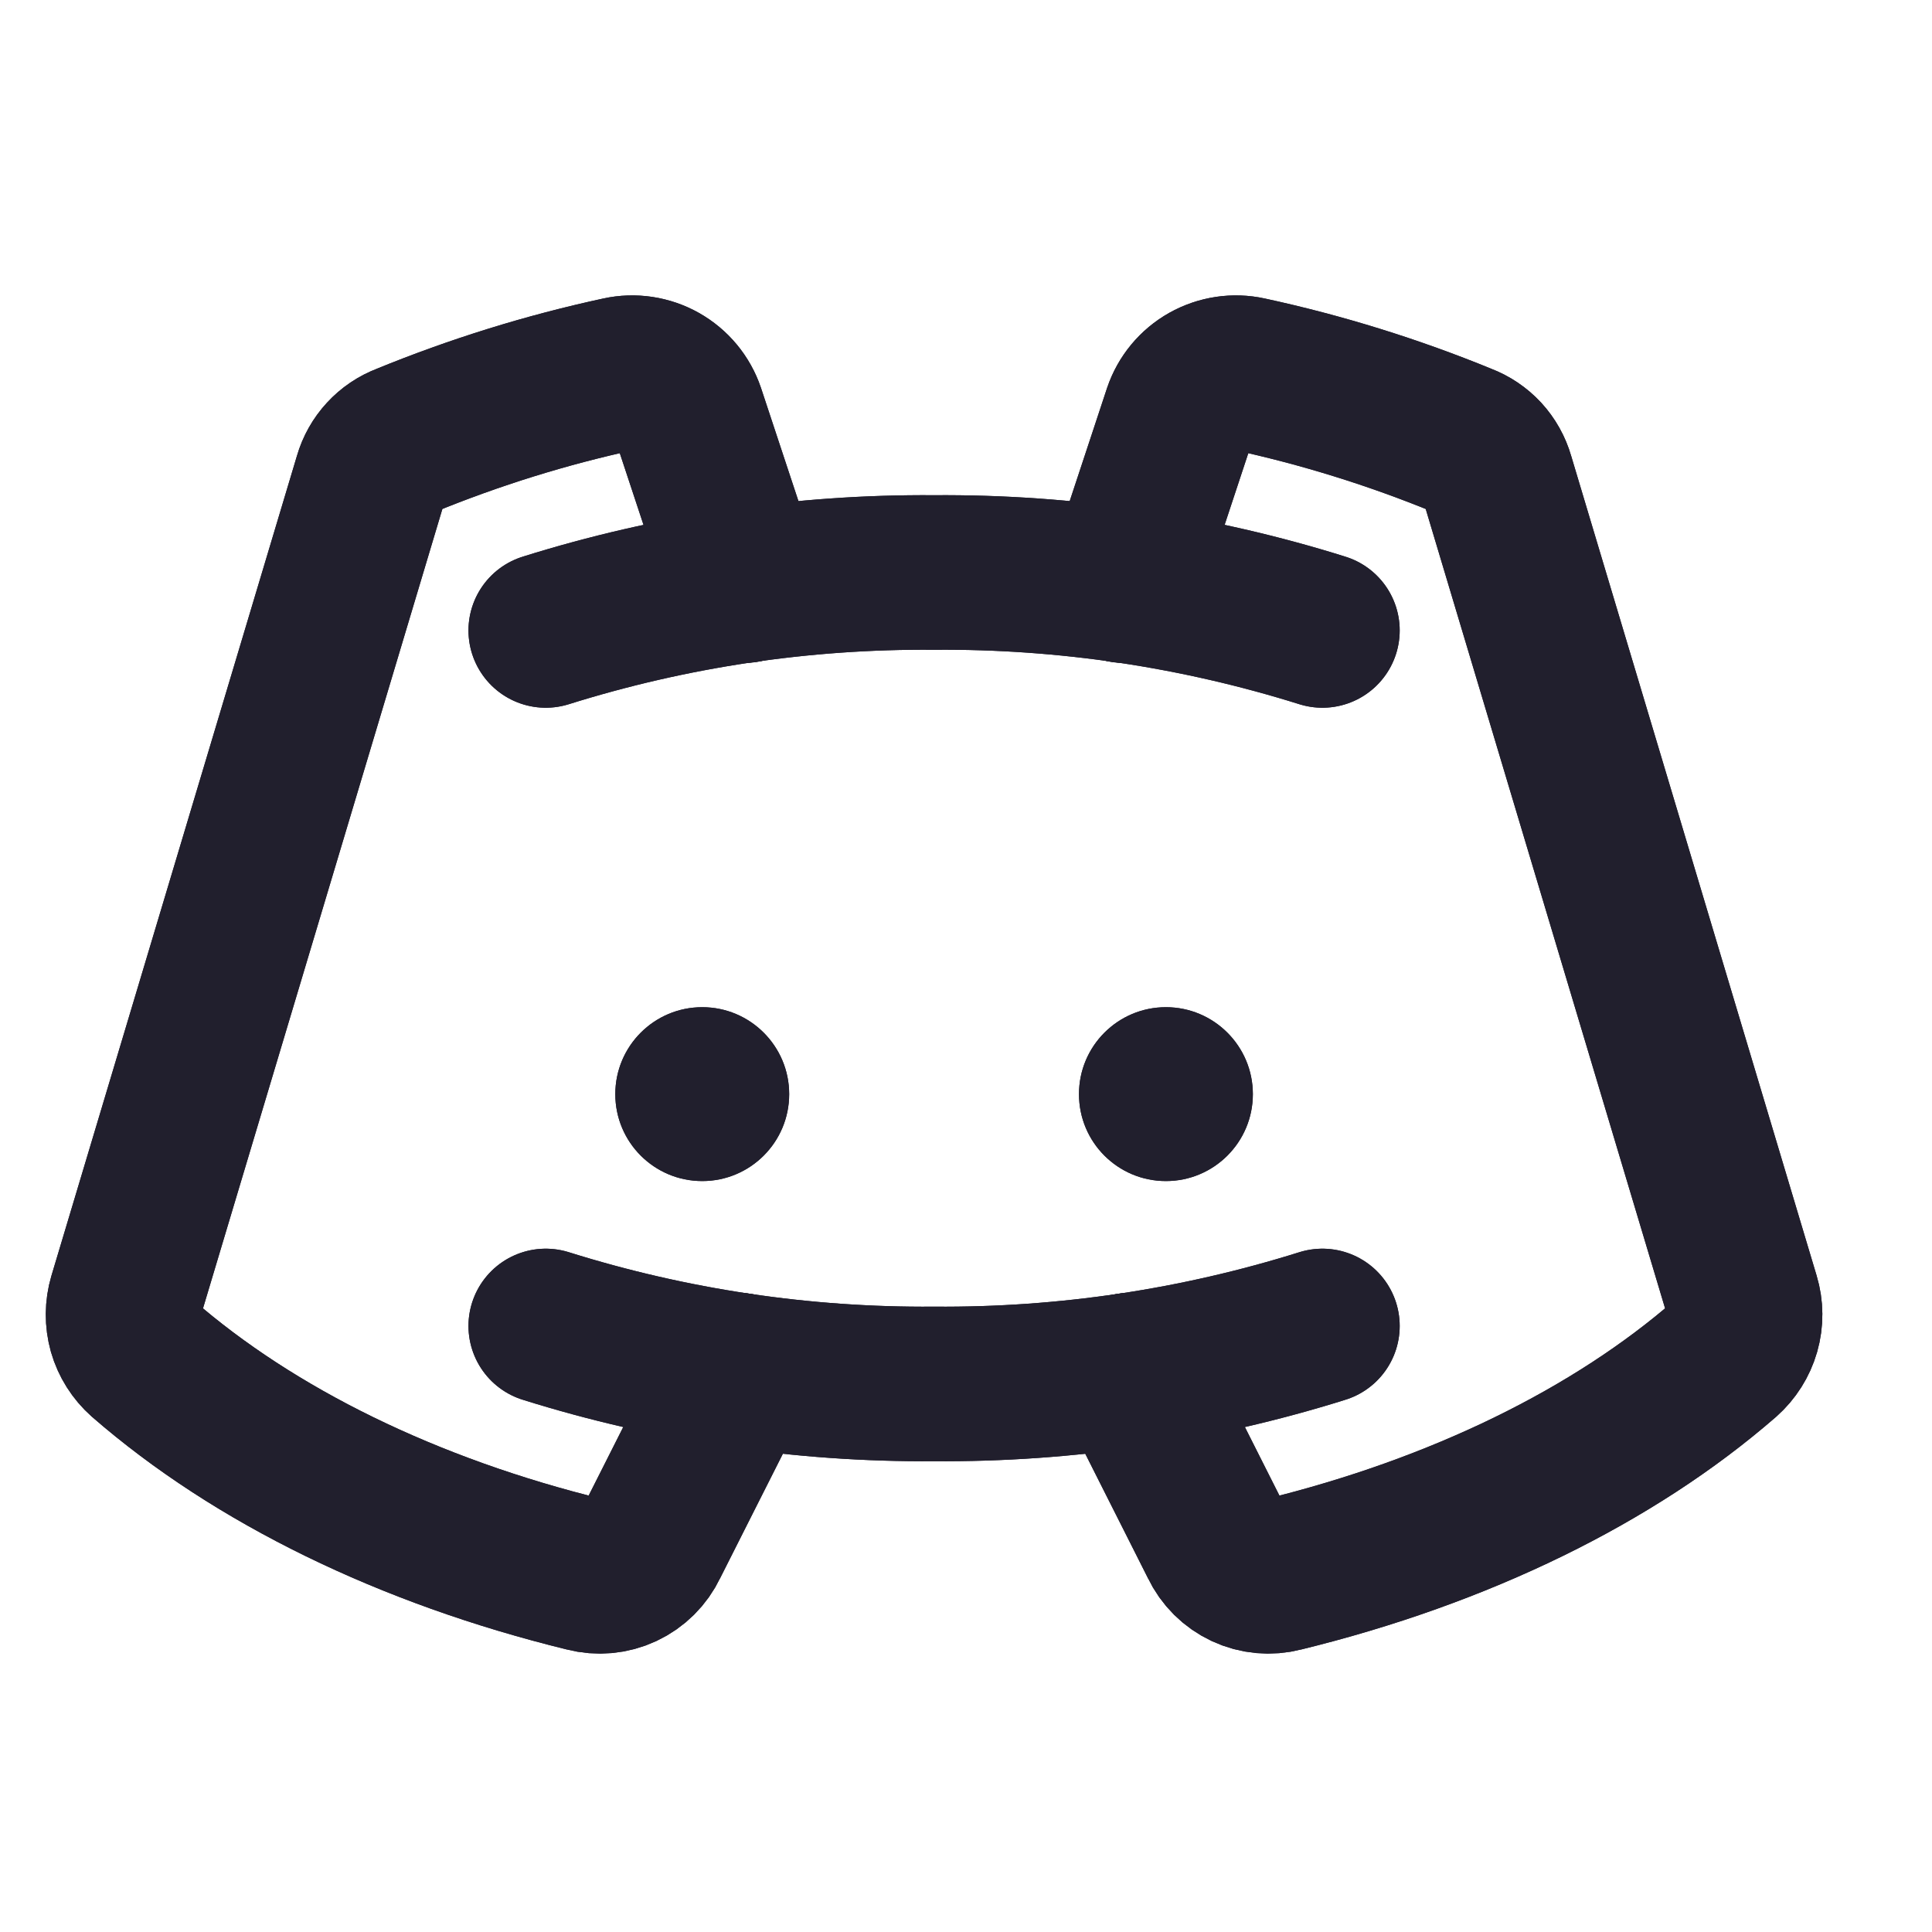 <svg width="25" height="25" viewBox="0 0 25 25" fill="none" xmlns="http://www.w3.org/2000/svg">
<path d="M9.087 15.283C9.708 15.283 10.212 14.78 10.212 14.158C10.212 13.537 9.708 13.033 9.087 13.033C8.465 13.033 7.962 13.537 7.962 14.158C7.962 14.78 8.465 15.283 9.087 15.283Z" fill="#211F2D"/>
<path d="M15.087 15.283C15.708 15.283 16.212 14.78 16.212 14.158C16.212 13.537 15.708 13.033 15.087 13.033C14.465 13.033 13.962 13.537 13.962 14.158C13.962 14.78 14.465 15.283 15.087 15.283Z" fill="#211F2D"/>
<path d="M7.062 8.158C8.688 7.648 10.383 7.395 12.087 7.408C13.79 7.395 15.486 7.648 17.112 8.158" stroke="#211F2D" stroke-width="2" stroke-linecap="round" stroke-linejoin="round"/>
<path d="M17.112 17.158C15.486 17.668 13.79 17.921 12.087 17.908C10.383 17.921 8.688 17.668 7.062 17.158" stroke="#211F2D" stroke-width="2" stroke-linecap="round" stroke-linejoin="round"/>
<path d="M14.618 17.73L15.752 19.98C15.825 20.134 15.949 20.257 16.103 20.329C16.257 20.401 16.431 20.417 16.596 20.374C18.893 19.812 20.88 18.837 22.324 17.581C22.433 17.484 22.512 17.359 22.552 17.22C22.592 17.08 22.591 16.932 22.549 16.793L19.371 6.18C19.34 6.072 19.284 5.972 19.208 5.889C19.131 5.806 19.036 5.742 18.93 5.702C18.032 5.334 17.104 5.045 16.155 4.84C15.973 4.8 15.783 4.829 15.62 4.92C15.457 5.012 15.334 5.16 15.274 5.337L14.534 7.577" stroke="#211F2D" stroke-width="2" stroke-linecap="round" stroke-linejoin="round"/>
<path d="M9.556 17.73L8.421 19.98C8.348 20.134 8.224 20.257 8.07 20.329C7.916 20.401 7.742 20.417 7.577 20.374C5.281 19.812 3.293 18.837 1.849 17.581C1.74 17.484 1.661 17.359 1.621 17.22C1.582 17.08 1.583 16.932 1.624 16.793L4.802 6.18C4.833 6.072 4.889 5.972 4.966 5.889C5.042 5.806 5.137 5.742 5.243 5.702C6.141 5.334 7.069 5.045 8.018 4.84C8.2 4.8 8.391 4.829 8.553 4.92C8.716 5.012 8.839 5.16 8.899 5.337L9.64 7.577" stroke="#211F2D" stroke-width="2" stroke-linecap="round" stroke-linejoin="round"/>
<path d="M9.087 15.283C9.708 15.283 10.212 14.78 10.212 14.158C10.212 13.537 9.708 13.033 9.087 13.033C8.465 13.033 7.962 13.537 7.962 14.158C7.962 14.78 8.465 15.283 9.087 15.283Z" fill="#211F2D"/>
<path d="M15.087 15.283C15.708 15.283 16.212 14.78 16.212 14.158C16.212 13.537 15.708 13.033 15.087 13.033C14.465 13.033 13.962 13.537 13.962 14.158C13.962 14.78 14.465 15.283 15.087 15.283Z" fill="#211F2D"/>
<path d="M7.062 8.158C8.688 7.648 10.383 7.395 12.087 7.408C13.79 7.395 15.486 7.648 17.112 8.158" stroke="#211F2D" stroke-width="2" stroke-linecap="round" stroke-linejoin="round"/>
<path d="M17.112 17.158C15.486 17.668 13.79 17.921 12.087 17.908C10.383 17.921 8.688 17.668 7.062 17.158" stroke="#211F2D" stroke-width="2" stroke-linecap="round" stroke-linejoin="round"/>
<path d="M14.618 17.73L15.752 19.98C15.825 20.134 15.949 20.257 16.103 20.329C16.257 20.401 16.431 20.417 16.596 20.374C18.893 19.812 20.88 18.837 22.324 17.581C22.433 17.484 22.512 17.359 22.552 17.22C22.592 17.08 22.591 16.932 22.549 16.793L19.371 6.18C19.34 6.072 19.284 5.972 19.208 5.889C19.131 5.806 19.036 5.742 18.93 5.702C18.032 5.334 17.104 5.045 16.155 4.84C15.973 4.8 15.783 4.829 15.62 4.92C15.457 5.012 15.334 5.16 15.274 5.337L14.534 7.577" stroke="#211F2D" stroke-width="2" stroke-linecap="round" stroke-linejoin="round"/>
<path d="M9.556 17.73L8.421 19.98C8.348 20.134 8.224 20.257 8.07 20.329C7.916 20.401 7.742 20.417 7.577 20.374C5.281 19.812 3.293 18.837 1.849 17.581C1.74 17.484 1.661 17.359 1.621 17.22C1.582 17.08 1.583 16.932 1.624 16.793L4.802 6.18C4.833 6.072 4.889 5.972 4.966 5.889C5.042 5.806 5.137 5.742 5.243 5.702C6.141 5.334 7.069 5.045 8.018 4.84C8.2 4.8 8.391 4.829 8.553 4.92C8.716 5.012 8.839 5.16 8.899 5.337L9.64 7.577" stroke="#211F2D" stroke-width="2" stroke-linecap="round" stroke-linejoin="round"/>
</svg>

